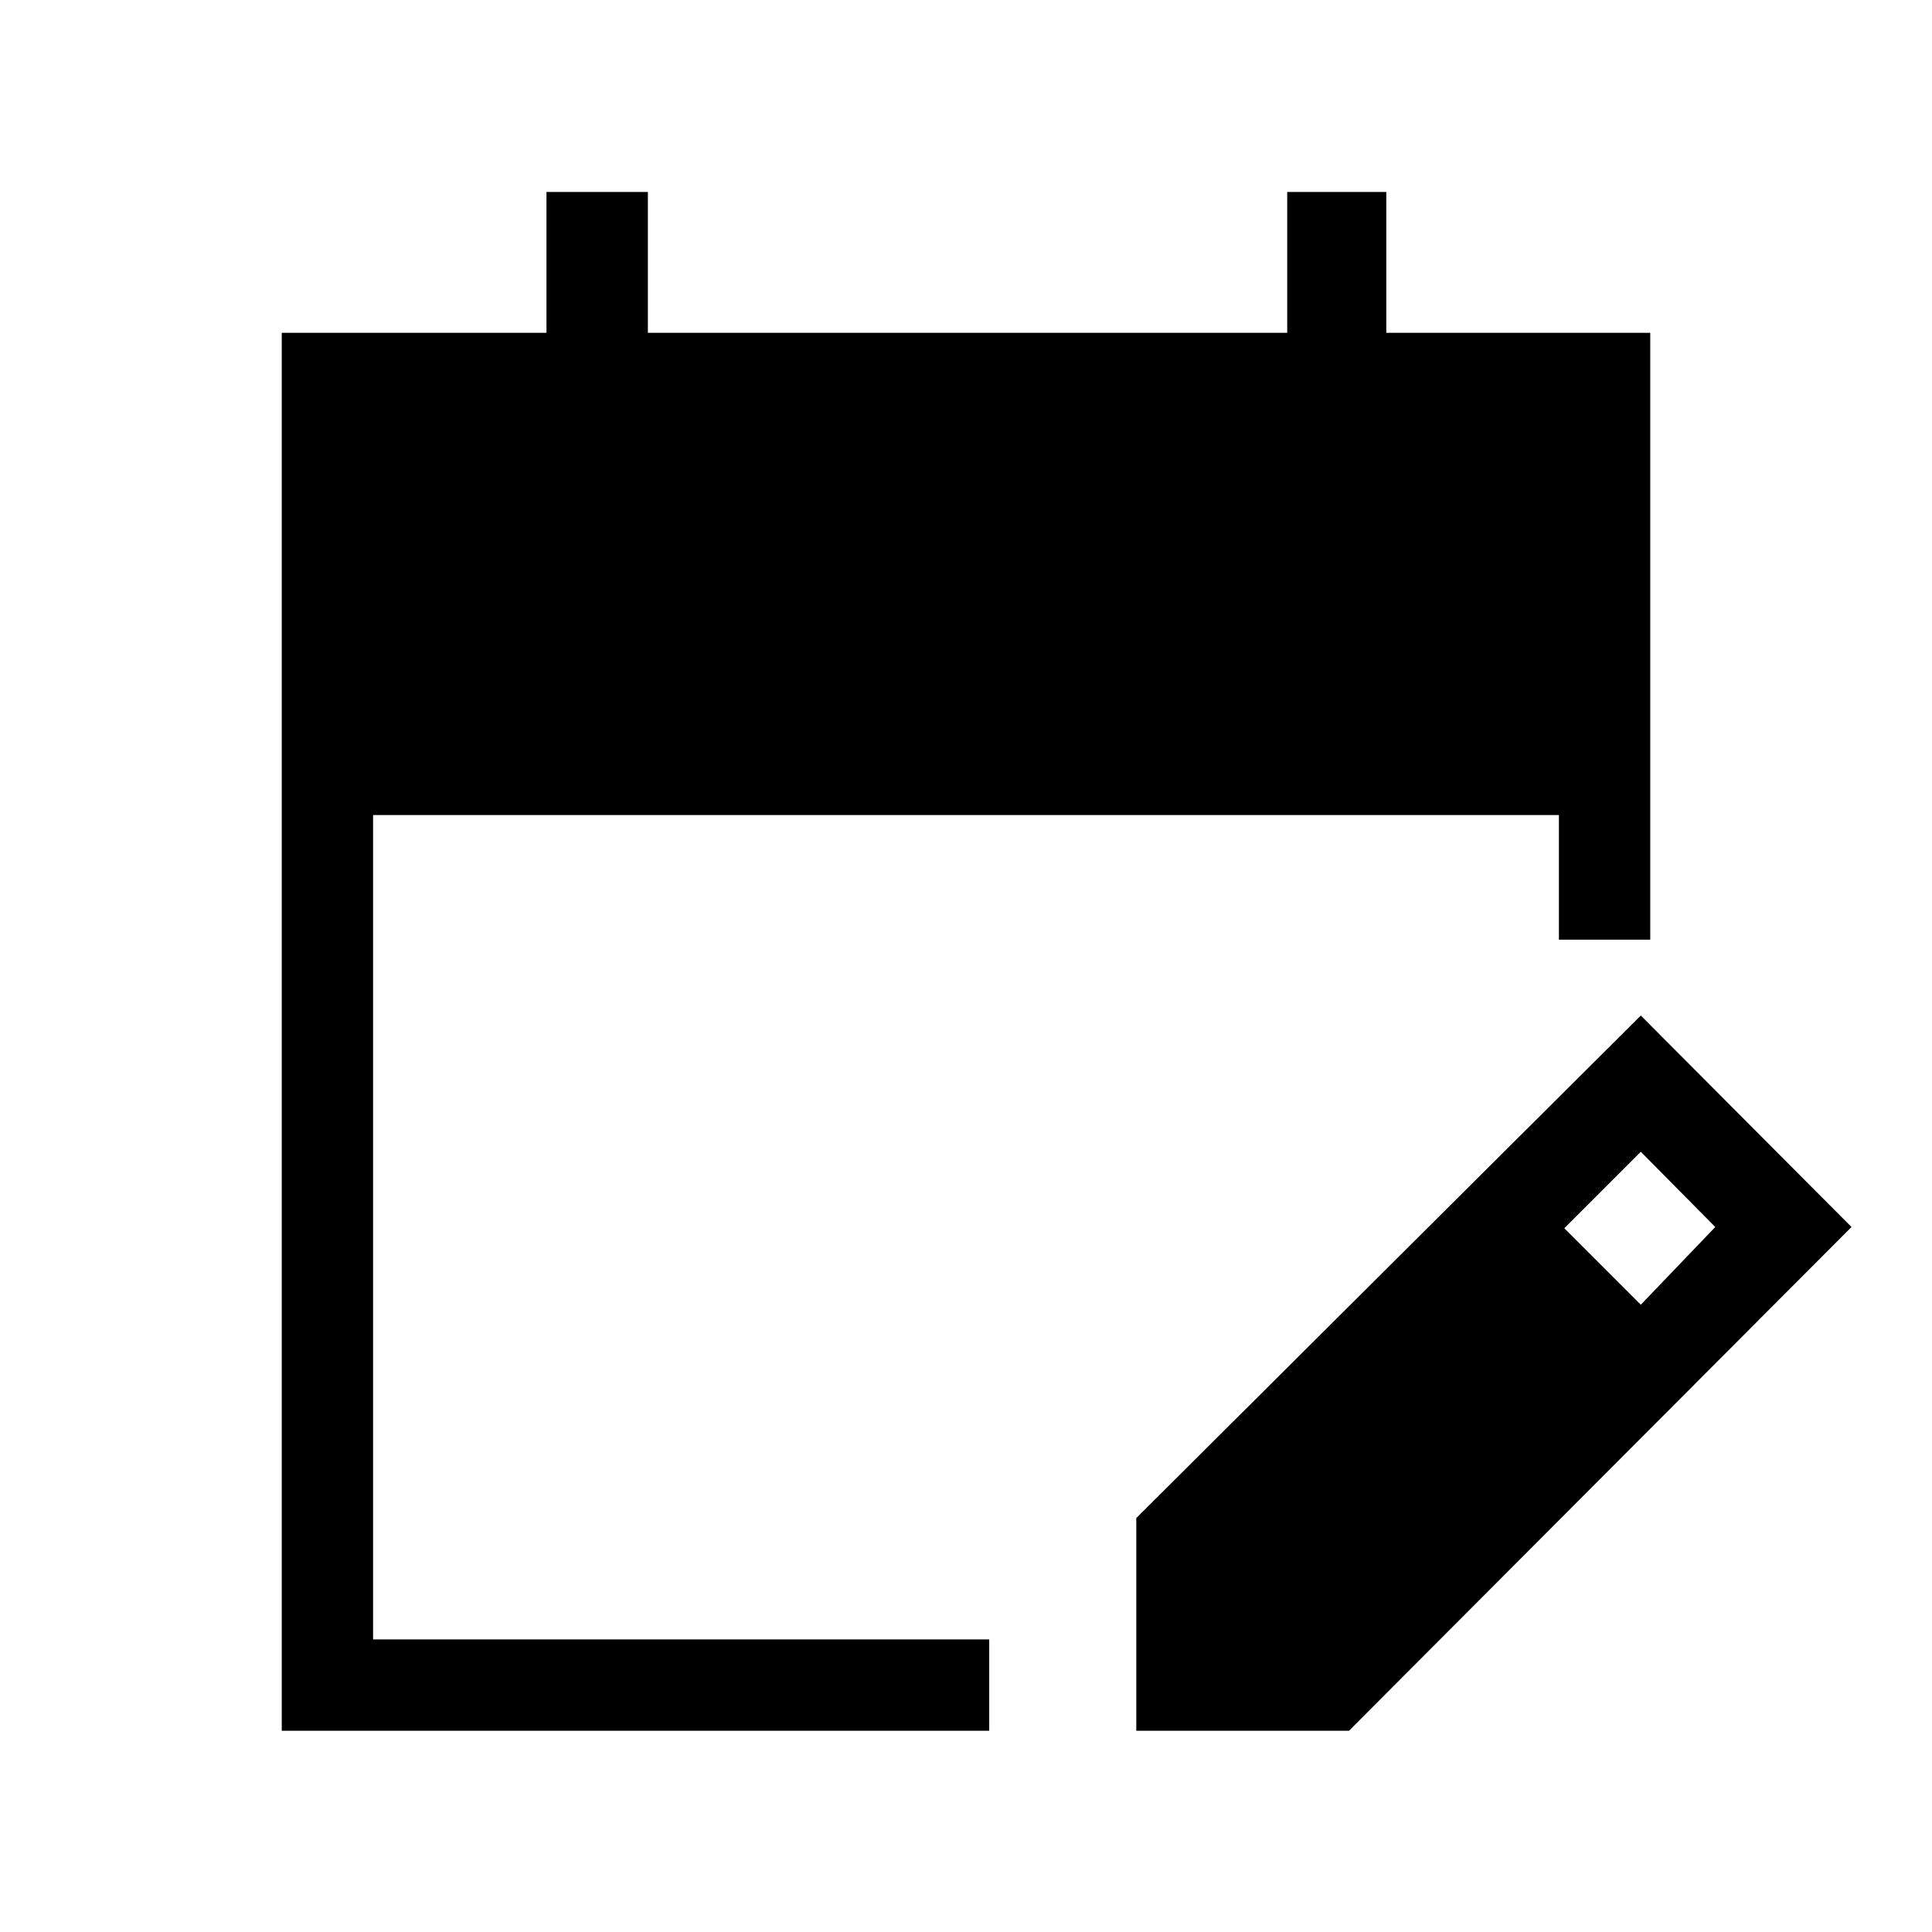 <svg xmlns="http://www.w3.org/2000/svg" width="48" height="48" viewBox="0 -960 960 960"><path d="M140.001-100.001v-694.613H271.54v-70h50.384v70h317.691v-70h49.229v70h131.155v301.538h-45.384v-61.923h-589.23v409.614h306.153v45.384H140.001Zm424.615 0v-105.692l250.691-249.691 104.691 105.076-249.691 250.307H564.616Zm250.691-211.692 37-38.615-37-37.385-38 38 38 38Z"/></svg>